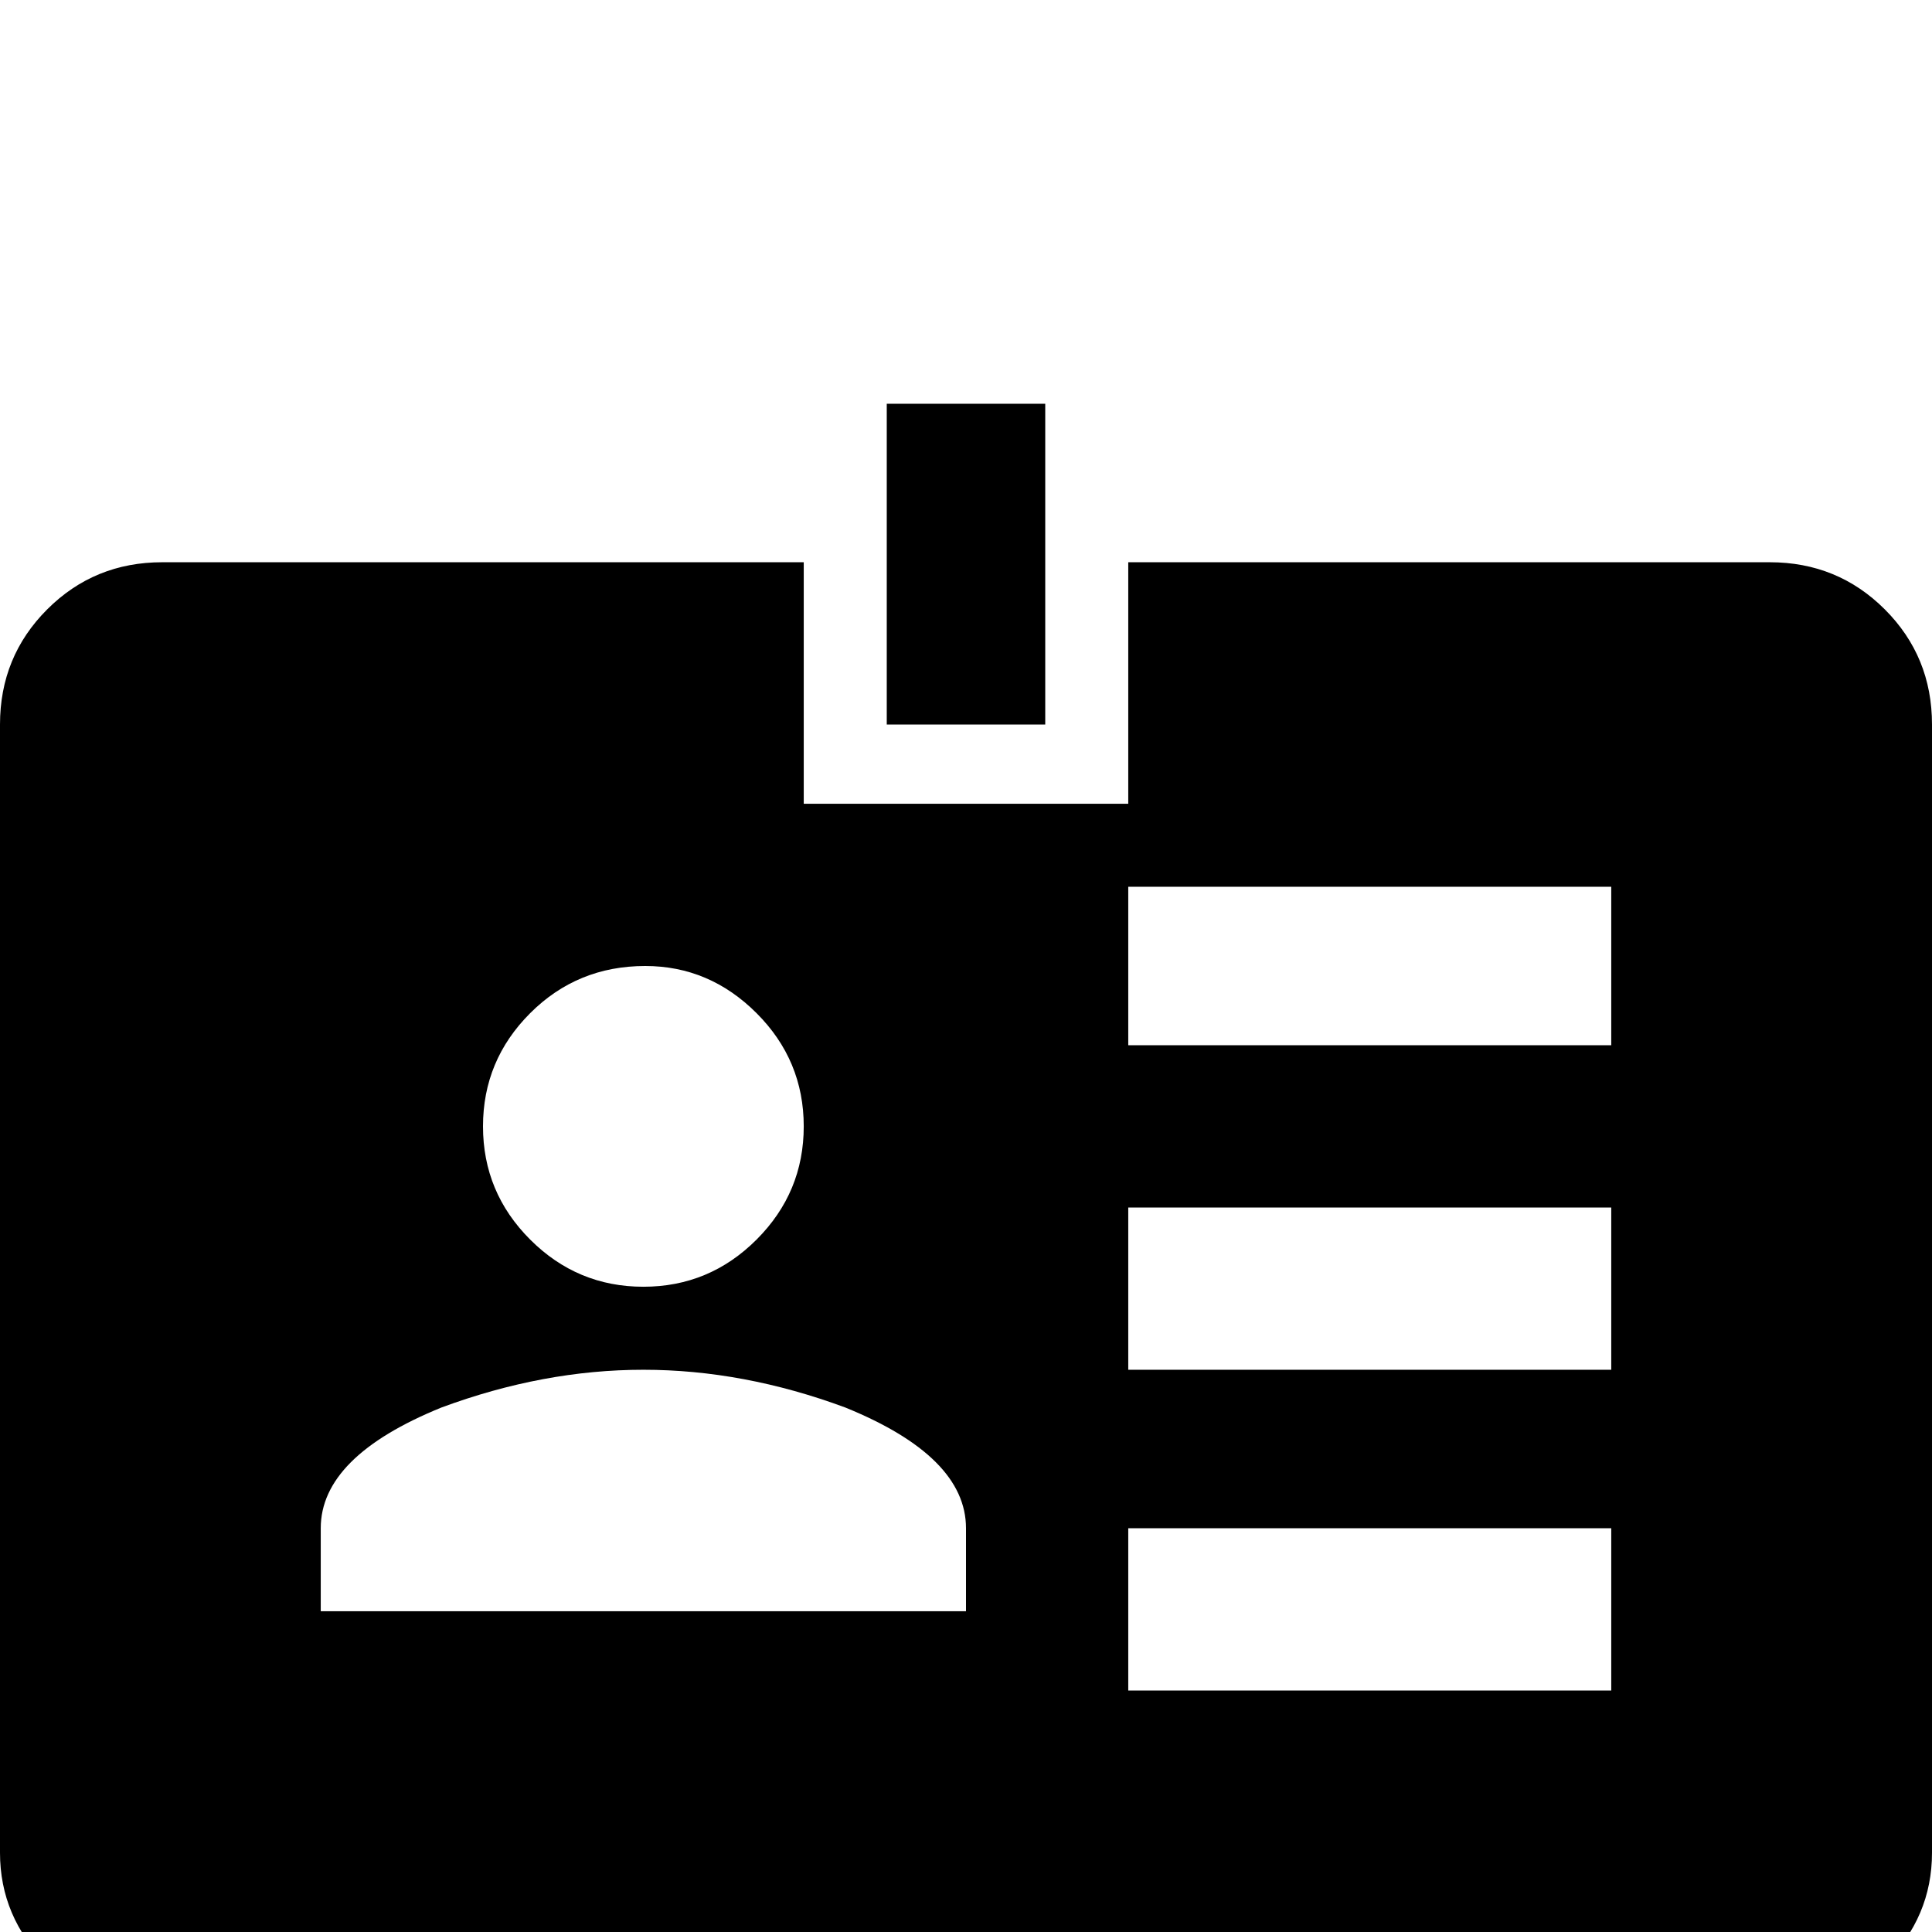 <svg xmlns="http://www.w3.org/2000/svg" viewBox="0 -512 512 512">
	<path fill="#000000" d="M469 -363H299V-299H213V-363H43Q25 -363 12.5 -350.5Q0 -338 0 -320V-21Q0 -4 12.5 8.5Q25 21 43 21H469Q487 21 499.5 8.5Q512 -4 512 -21V-320Q512 -338 499.5 -350.5Q487 -363 469 -363ZM171 -256Q188 -256 200.5 -243.5Q213 -231 213 -213.5Q213 -196 200.5 -183.5Q188 -171 170.5 -171Q153 -171 140.5 -183.5Q128 -196 128 -213.5Q128 -231 140.5 -243.5Q153 -256 171 -256ZM256 -85H85V-107Q85 -126 117 -139Q144 -149 170.5 -149Q197 -149 224 -139Q256 -126 256 -107ZM427 -64H299V-107H427ZM427 -149H299V-192H427ZM427 -235H299V-277H427ZM277 -320H235V-405H277Z"/>
</svg>
